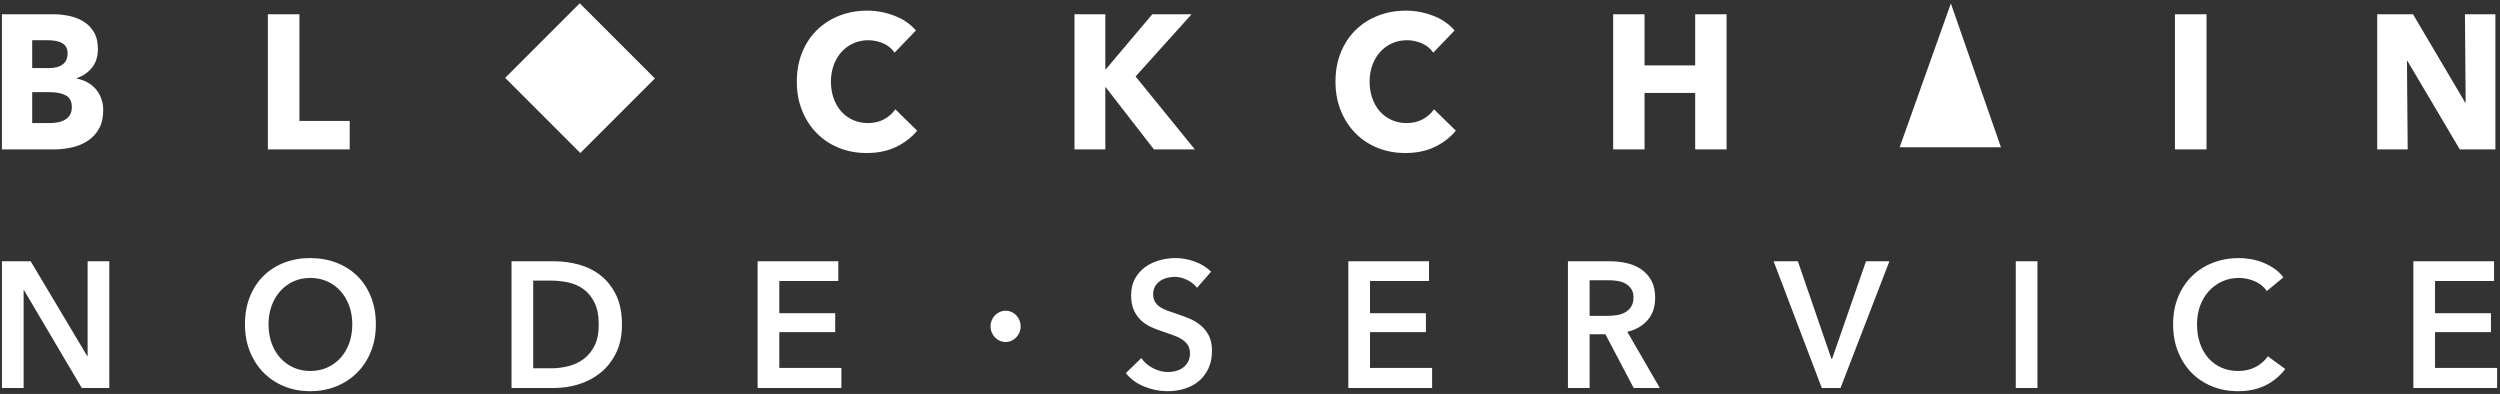 <?xml version="1.0" encoding="UTF-8"?>
<svg width="660px" height="104px" viewBox="0 0 660 104" version="1.1" xmlns="http://www.w3.org/2000/svg" xmlns:xlink="http://www.w3.org/1999/xlink">
    <rect x="0" y="0" width="660" height="104" fill="#333333" stroke="none"/>
    <!-- Generator: Sketch 51.3 (57544) - http://www.bohemiancoding.com/sketch -->
    <title>Group 2 Copy</title>
    <desc>Created with Sketch.</desc>
    <defs></defs>
    <g id="logo" stroke="none" stroke-width="1" fill="none" fill-rule="evenodd">
        <g id="linkedin-banner" transform="translate(-705, -332)" fill="#FFFFFF">
            <g id="Group-2-Copy" transform="translate(705, 332)">
                <g id="Group-2-Copy-2">
                    <g id="Group">
                        <path d="M27.248,29.061 C27.248,31.01 26.876,32.647 26.134,33.974 C25.391,35.301 24.406,36.368 23.179,37.174 C21.952,37.98 20.555,38.559 18.989,38.912 C17.422,39.265 15.816,39.441 14.169,39.441 L0.509,39.441 L0.509,3.767 L14.169,3.767 C15.493,3.767 16.849,3.91 18.238,4.195 C19.626,4.481 20.886,4.968 22.016,5.657 C23.146,6.345 24.067,7.277 24.777,8.453 C25.488,9.629 25.843,11.124 25.843,12.938 C25.843,14.919 25.326,16.557 24.293,17.85 C23.259,19.144 21.903,20.076 20.224,20.647 L20.224,20.748 C21.193,20.916 22.105,21.226 22.961,21.68 C23.817,22.133 24.559,22.713 25.189,23.418 C25.819,24.124 26.319,24.947 26.691,25.887 C27.062,26.828 27.248,27.886 27.248,29.061 Z M17.85,14.096 C17.85,12.887 17.406,12.005 16.518,11.451 C15.63,10.897 14.314,10.62 12.57,10.62 L8.501,10.62 L8.501,17.976 L12.958,17.976 C14.508,17.976 15.711,17.649 16.567,16.994 C17.422,16.339 17.85,15.373 17.85,14.096 Z M18.964,28.255 C18.964,26.777 18.432,25.753 17.366,25.182 C16.3,24.611 14.879,24.325 13.103,24.325 L8.501,24.325 L8.501,32.488 L13.152,32.488 C13.797,32.488 14.468,32.429 15.162,32.311 C15.856,32.194 16.486,31.984 17.051,31.682 C17.616,31.379 18.076,30.951 18.432,30.397 C18.787,29.842 18.964,29.129 18.964,28.255 Z M70.717,39.441 L70.717,3.767 L79.049,3.767 L79.049,31.934 L92.321,31.934 L92.321,39.441 L70.717,39.441 Z M242.135,34.503 C240.617,36.317 238.744,37.753 236.516,38.811 C234.288,39.87 231.721,40.399 228.814,40.399 C226.166,40.399 223.72,39.945 221.475,39.038 C219.231,38.131 217.285,36.846 215.638,35.184 C213.991,33.521 212.7,31.53 211.763,29.213 C210.827,26.895 210.358,24.342 210.358,21.554 C210.358,18.698 210.835,16.112 211.787,13.794 C212.74,11.476 214.056,9.503 215.735,7.874 C217.415,6.244 219.384,4.993 221.645,4.12 C223.906,3.246 226.344,2.81 228.959,2.81 C231.381,2.81 233.763,3.255 236.104,4.145 C238.446,5.035 240.343,6.337 241.796,8.05 L236.177,13.895 C235.402,12.786 234.385,11.963 233.125,11.426 C231.866,10.888 230.574,10.62 229.25,10.62 C227.797,10.62 226.465,10.897 225.254,11.451 C224.043,12.005 223.001,12.77 222.129,13.744 C221.257,14.718 220.579,15.868 220.095,17.195 C219.61,18.522 219.368,19.975 219.368,21.554 C219.368,23.166 219.61,24.644 220.095,25.988 C220.579,27.332 221.249,28.482 222.105,29.439 C222.961,30.397 223.986,31.144 225.181,31.682 C226.376,32.219 227.684,32.488 229.105,32.488 C230.752,32.488 232.189,32.152 233.416,31.48 C234.643,30.808 235.628,29.935 236.371,28.86 L242.135,34.503 Z M304.641,39.441 L291.902,23.015 L291.805,23.015 L291.805,39.441 L283.667,39.441 L283.667,3.767 L291.805,3.767 L291.805,18.279 L291.95,18.279 L304.206,3.767 L314.572,3.767 L299.797,20.193 L315.444,39.441 L304.641,39.441 Z M384.344,34.503 C382.826,36.317 380.953,37.753 378.725,38.811 C376.497,39.87 373.929,40.399 371.023,40.399 C368.375,40.399 365.929,39.945 363.684,39.038 C361.44,38.131 359.494,36.846 357.847,35.184 C356.2,33.521 354.908,31.53 353.972,29.213 C353.035,26.895 352.567,24.342 352.567,21.554 C352.567,18.698 353.043,16.112 353.996,13.794 C354.949,11.476 356.265,9.503 357.944,7.874 C359.623,6.244 361.593,4.993 363.854,4.12 C366.114,3.246 368.552,2.81 371.168,2.81 C373.59,2.81 375.972,3.255 378.313,4.145 C380.655,5.035 382.552,6.337 384.005,8.05 L378.386,13.895 C377.611,12.786 376.594,11.963 375.334,11.426 C374.075,10.888 372.783,10.62 371.459,10.62 C370.006,10.62 368.674,10.897 367.463,11.451 C366.252,12.005 365.21,12.77 364.338,13.744 C363.466,14.718 362.788,15.868 362.304,17.195 C361.819,18.522 361.577,19.975 361.577,21.554 C361.577,23.166 361.819,24.644 362.304,25.988 C362.788,27.332 363.458,28.482 364.314,29.439 C365.17,30.397 366.195,31.144 367.39,31.682 C368.585,32.219 369.893,32.488 371.314,32.488 C372.961,32.488 374.398,32.152 375.625,31.48 C376.852,30.808 377.837,29.935 378.58,28.86 L384.344,34.503 Z M447.528,39.441 L447.528,24.527 L434.159,24.527 L434.159,39.441 L425.876,39.441 L425.876,3.767 L434.159,3.767 L434.159,17.271 L447.528,17.271 L447.528,3.767 L455.812,3.767 L455.812,39.441 L447.528,39.441 Z M515.029,0.906 L501.51,38.875 L528.247,38.875 L515.029,0.906 Z M574.188,39.441 L574.188,3.767 L582.52,3.767 L582.52,39.441 L574.188,39.441 Z M649.386,39.441 L635.58,16.112 L635.435,16.112 L635.628,39.441 L627.587,39.441 L627.587,3.767 L637.033,3.767 L650.79,27.046 L650.936,27.046 L650.742,3.767 L658.783,3.767 L658.783,39.441 L649.386,39.441 Z M0.515,68.981 L8.099,68.981 L23.039,94.017 L23.13,94.017 L23.13,68.981 L28.852,68.981 L28.852,102.425 L21.586,102.425 L6.328,76.586 L6.237,76.586 L6.237,102.425 L0.515,102.425 L0.515,68.981 Z M64.668,85.609 C64.668,82.932 65.099,80.515 65.962,78.358 C66.825,76.2 68.021,74.366 69.55,72.854 C71.079,71.343 72.895,70.178 74.999,69.359 C77.103,68.54 79.397,68.131 81.879,68.131 C84.392,68.131 86.708,68.54 88.828,69.359 C90.947,70.178 92.778,71.343 94.322,72.854 C95.867,74.366 97.07,76.2 97.933,78.358 C98.796,80.515 99.227,82.932 99.227,85.609 C99.227,88.222 98.796,90.608 97.933,92.765 C97.07,94.922 95.867,96.78 94.322,98.339 C92.778,99.898 90.947,101.111 88.828,101.977 C86.708,102.843 84.392,103.276 81.879,103.276 C79.397,103.276 77.103,102.843 74.999,101.977 C72.895,101.111 71.079,99.898 69.55,98.339 C68.021,96.78 66.825,94.922 65.962,92.765 C65.099,90.608 64.668,88.222 64.668,85.609 Z M70.889,85.609 C70.889,87.404 71.154,89.049 71.684,90.545 C72.214,92.041 72.971,93.34 73.955,94.442 C74.939,95.544 76.104,96.403 77.452,97.017 C78.799,97.631 80.29,97.938 81.925,97.938 C83.56,97.938 85.058,97.631 86.421,97.017 C87.783,96.403 88.956,95.544 89.94,94.442 C90.924,93.34 91.681,92.041 92.211,90.545 C92.741,89.049 93.006,87.404 93.006,85.609 C93.006,83.877 92.741,82.27 92.211,80.79 C91.681,79.31 90.932,78.019 89.963,76.917 C88.994,75.815 87.828,74.949 86.466,74.319 C85.104,73.689 83.59,73.374 81.925,73.374 C80.26,73.374 78.753,73.689 77.406,74.319 C76.059,74.949 74.901,75.815 73.932,76.917 C72.963,78.019 72.214,79.31 71.684,80.79 C71.154,82.27 70.889,83.877 70.889,85.609 Z M135.043,68.981 L146.441,68.981 C148.53,68.981 150.634,69.264 152.754,69.831 C154.873,70.398 156.78,71.335 158.476,72.642 C160.171,73.949 161.549,75.665 162.608,77.791 C163.668,79.916 164.198,82.554 164.198,85.703 C164.198,88.632 163.668,91.151 162.608,93.261 C161.549,95.371 160.171,97.103 158.476,98.457 C156.78,99.812 154.873,100.811 152.754,101.457 C150.634,102.103 148.53,102.425 146.441,102.425 L135.043,102.425 L135.043,68.981 Z M145.533,97.229 C147.017,97.229 148.5,97.048 149.983,96.686 C151.467,96.324 152.807,95.71 154.003,94.844 C155.198,93.978 156.175,92.805 156.932,91.324 C157.689,89.844 158.067,87.971 158.067,85.703 C158.067,83.31 157.689,81.357 156.932,79.846 C156.175,78.334 155.198,77.153 154.003,76.303 C152.807,75.452 151.467,74.87 149.983,74.555 C148.5,74.24 147.017,74.083 145.533,74.083 L140.765,74.083 L140.765,97.229 L145.533,97.229 Z M200.013,68.981 L221.312,68.981 L221.312,74.177 L205.735,74.177 L205.735,82.68 L220.494,82.68 L220.494,87.687 L205.735,87.687 L205.735,97.135 L222.129,97.135 L222.129,102.425 L200.013,102.425 L200.013,68.981 Z M316.013,75.972 C315.407,75.153 314.552,74.468 313.447,73.917 C312.342,73.366 311.229,73.091 310.109,73.091 C309.443,73.091 308.777,73.177 308.111,73.35 C307.445,73.524 306.839,73.791 306.294,74.153 C305.75,74.516 305.303,74.988 304.955,75.571 C304.607,76.153 304.433,76.854 304.433,77.673 C304.433,78.428 304.584,79.074 304.887,79.609 C305.189,80.145 305.606,80.601 306.136,80.979 C306.665,81.357 307.309,81.688 308.066,81.971 C308.822,82.255 309.655,82.538 310.563,82.822 C311.593,83.168 312.66,83.562 313.765,84.003 C314.87,84.443 315.884,85.026 316.808,85.75 C317.731,86.475 318.488,87.388 319.078,88.49 C319.669,89.592 319.964,90.962 319.964,92.6 C319.964,94.395 319.646,95.962 319.01,97.3 C318.374,98.638 317.527,99.749 316.467,100.63 C315.407,101.512 314.166,102.173 312.743,102.614 C311.32,103.055 309.822,103.276 308.247,103.276 C306.158,103.276 304.115,102.874 302.117,102.071 C300.118,101.268 298.483,100.079 297.212,98.505 L301.299,94.537 C302.086,95.67 303.138,96.568 304.455,97.229 C305.772,97.891 307.067,98.221 308.338,98.221 C309.004,98.221 309.685,98.135 310.382,97.961 C311.078,97.788 311.706,97.497 312.266,97.087 C312.826,96.678 313.281,96.166 313.629,95.552 C313.977,94.938 314.151,94.174 314.151,93.261 C314.151,92.379 313.954,91.647 313.561,91.065 C313.167,90.482 312.637,89.978 311.971,89.553 C311.305,89.128 310.518,88.758 309.61,88.443 L306.749,87.451 C305.78,87.136 304.811,86.758 303.842,86.317 C302.873,85.876 302.003,85.294 301.231,84.569 C300.459,83.845 299.831,82.955 299.346,81.9 C298.862,80.845 298.62,79.531 298.62,77.956 C298.62,76.255 298.96,74.791 299.642,73.563 C300.323,72.335 301.216,71.319 302.321,70.516 C303.426,69.713 304.682,69.115 306.09,68.721 C307.498,68.327 308.928,68.131 310.382,68.131 C312.017,68.131 313.674,68.43 315.354,69.028 C317.035,69.626 318.495,70.524 319.737,71.721 L316.013,75.972 Z M355.961,68.981 L377.26,68.981 L377.26,74.177 L361.683,74.177 L361.683,82.68 L376.442,82.68 L376.442,87.687 L361.683,87.687 L361.683,97.135 L378.077,97.135 L378.077,102.425 L355.961,102.425 L355.961,68.981 Z M413.938,68.981 L425.11,68.981 C426.623,68.981 428.092,69.146 429.515,69.477 C430.938,69.807 432.202,70.351 433.307,71.107 C434.412,71.862 435.297,72.854 435.963,74.083 C436.629,75.311 436.962,76.807 436.962,78.57 C436.962,80.995 436.304,82.971 434.987,84.499 C433.67,86.026 431.876,87.057 429.606,87.593 L438.189,102.425 L431.286,102.425 L423.838,88.254 L419.66,88.254 L419.66,102.425 L413.938,102.425 L413.938,68.981 Z M424.338,83.388 C425.155,83.388 425.972,83.325 426.79,83.199 C427.607,83.074 428.342,82.837 428.992,82.491 C429.643,82.145 430.181,81.649 430.605,81.003 C431.028,80.357 431.24,79.531 431.24,78.523 C431.24,77.61 431.044,76.862 430.65,76.279 C430.256,75.697 429.757,75.232 429.151,74.886 C428.546,74.539 427.857,74.303 427.085,74.177 C426.313,74.051 425.564,73.988 424.837,73.988 L419.66,73.988 L419.66,83.388 L424.338,83.388 Z M468.237,68.981 L474.64,68.981 L483.495,94.726 L483.677,94.726 L492.623,68.981 L498.8,68.981 L485.902,102.425 L480.952,102.425 L468.237,68.981 Z M532.163,68.981 L537.885,68.981 L537.885,102.425 L532.163,102.425 L532.163,68.981 Z M598.45,76.822 C597.603,75.626 596.498,74.752 595.135,74.201 C593.773,73.65 592.441,73.374 591.139,73.374 C589.474,73.374 587.96,73.689 586.598,74.319 C585.235,74.949 584.062,75.815 583.078,76.917 C582.094,78.019 581.337,79.31 580.808,80.79 C580.278,82.27 580.013,83.877 580.013,85.609 C580.013,87.435 580.27,89.104 580.785,90.616 C581.3,92.127 582.034,93.427 582.987,94.513 C583.941,95.599 585.084,96.442 586.416,97.04 C587.748,97.639 589.247,97.938 590.912,97.938 C592.638,97.938 594.167,97.583 595.499,96.875 C596.831,96.166 597.905,95.229 598.723,94.064 L603.31,97.418 C601.887,99.276 600.146,100.717 598.087,101.74 C596.028,102.764 593.622,103.276 590.867,103.276 C588.354,103.276 586.045,102.843 583.941,101.977 C581.837,101.111 580.028,99.898 578.514,98.339 C577,96.78 575.82,94.922 574.972,92.765 C574.124,90.608 573.7,88.222 573.7,85.609 C573.7,82.932 574.147,80.515 575.04,78.358 C575.933,76.2 577.159,74.366 578.719,72.854 C580.278,71.343 582.117,70.178 584.236,69.359 C586.356,68.54 588.656,68.131 591.139,68.131 C592.168,68.131 593.243,68.233 594.363,68.438 C595.483,68.642 596.558,68.957 597.588,69.382 C598.617,69.807 599.586,70.335 600.494,70.965 C601.402,71.595 602.174,72.35 602.81,73.232 L598.45,76.822 Z M637.127,68.981 L658.426,68.981 L658.426,74.177 L642.849,74.177 L642.849,82.68 L657.608,82.68 L657.608,87.687 L642.849,87.687 L642.849,97.135 L659.243,97.135 L659.243,102.425 L637.127,102.425 L637.127,68.981 Z" id="BLOCKCHAIN-NODE-SERV-Copy"></path>
                        <ellipse id="dot" fill-rule="nonzero" cx="265.481" cy="86.159" rx="3.968" ry="4.127"></ellipse>
                        <rect id="Rectangle" fill-rule="nonzero" transform="translate(153.127, 20.635) rotate(-45) translate(-153.127, -20.635) " x="139.206" y="6.603" width="27.841" height="28.063"></rect>
                    </g>
                </g>
            </g>
        </g>
    </g>
</svg>